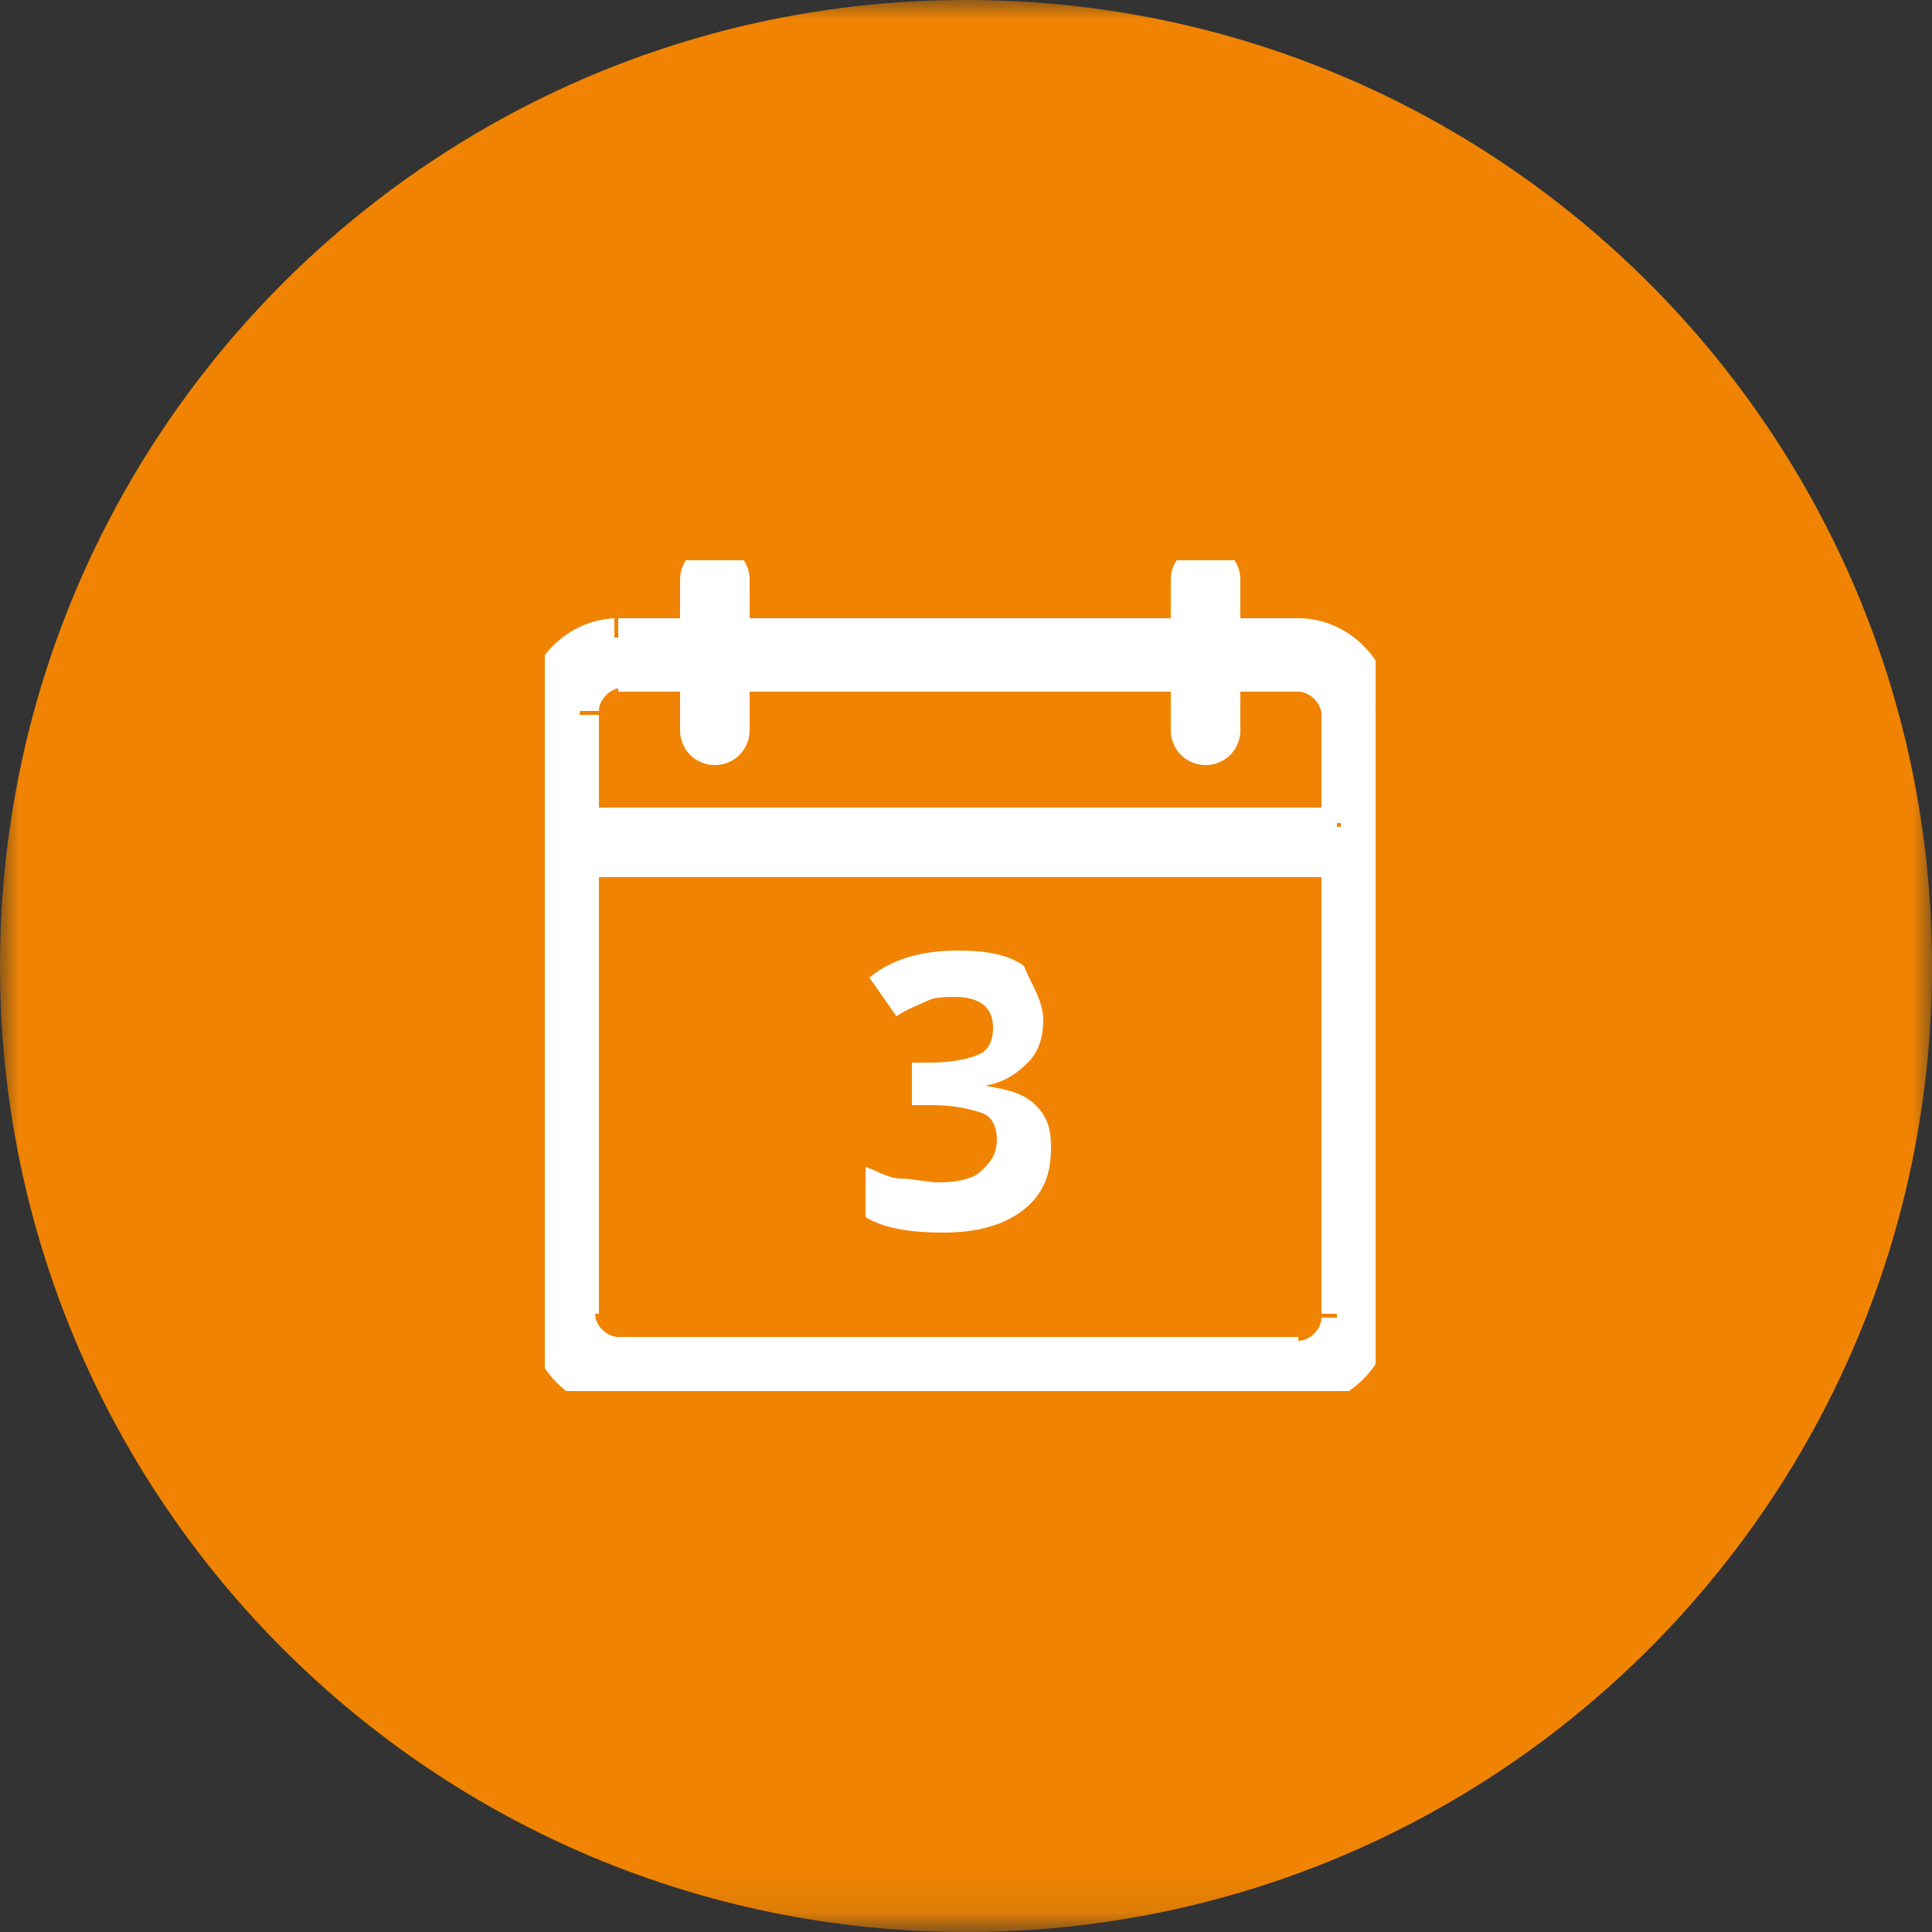 <svg xmlns="http://www.w3.org/2000/svg" xmlns:xlink="http://www.w3.org/1999/xlink" viewBox="0 0 50 50" enable-background="new 0 0 50 50" xml:space="preserve"><rect x="0" y="0" width="50" height="50" fill="#333333" stroke="none"/><defs><filter id="a" filterUnits="userSpaceOnUse" x="0" y="0" width="50" height="50"><feColorMatrix values="1 0 0 0 0 0 1 0 0 0 0 0 1 0 0 0 0 0 1 0"/></filter></defs><mask maskUnits="userSpaceOnUse" x="0" y="0" width="50" height="50" id="b"><path fill-rule="evenodd" clip-rule="evenodd" fill="#FFF" filter="url(#a)" d="M0 0h50v49.9H0V0z"/></mask><g mask="url(#b)"><path fill-rule="evenodd" clip-rule="evenodd" fill="#F08402" d="M50 25c0 13.8-11.2 25-25 25S0 38.8 0 25 11.2 0 25 0s25 11.2 25 25z"/></g><defs><path id="c" d="M14.1 14.5h21.5V36H14.1z"/></defs><clipPath id="d"><use xlink:href="#c" overflow="visible"/></clipPath><g clip-path="url(#d)" fill="#FFF"><path fill-rule="evenodd" clip-rule="evenodd" d="M34.6 21.4H15v-2.9c0-.5.4-1 1-1h2V19c0 .3.2.5.5.5s.5-.2.5-.5v-1.5h11.7V19c0 .3.2.5.5.5s.5-.2.5-.5v-1.5h2c.5 0 1 .4 1 1v2.9zm0 12.7c0 .5-.4 1-1 1H16c-.5 0-1-.4-1-1V22.3h19.6v11.8zm-1-17.6h-2V15c0-.3-.2-.5-.5-.5s-.5.2-.5.5v1.5H19V15c0-.3-.2-.5-.5-.5s-.5.2-.5.5v1.5h-2c-1.1 0-2 .9-2 2v15.6c0 1.1.9 2 2 2h17.6c1.1 0 2-.9 2-2V18.4c0-1.1-.9-1.9-2-1.9z"/><path d="M34.6 21.4v.4h.4v-.4h-.4zm-19.6 0h-.4v.4h.4v-.4zm3-4h.4V17H18v.4zm1 0V17h-.4v.4h.4zm11.7 0h.4V17h-.4v.4zm1 0V17h-.4v.4h.4zM15 22.3v-.4h-.4v.4h.4zm19.6 0h.4v-.4h-.4v.4zm-2.9-5.8h-.4v.4h.4v-.4zm-1 0v.4h.4v-.4h-.4zm-11.7 0h-.4v.4h.4v-.4zm-1 0v.4h.4v-.4H18zm16.6 4.4H15v.8h19.6v-.8zm-19.1.5v-2.9h-.8v2.9h.8zm0-3c0-.3.3-.6.6-.6V17c-.8 0-1.4.6-1.4 1.4h.8zm.5-.5h2V17h-2v.9zm1.6-.5v1.5h.8v-1.5h-.8zm0 1.5c0 .5.4.9.9.9V19s-.1 0-.1-.1h-.8zm.9.9c.5 0 .9-.4.9-.9h-.8s0 .1-.1.1v.8zm.9-.9v-1.5h-.8v1.5h.8zm-.4-1h11.7V17H19v.9zm11.3-.5v1.5h.8v-1.5h-.8zm0 1.5c0 .5.4.9.9.9V19s-.1 0-.1-.1h-.8zm.9.9c.5 0 .9-.4.9-.9h-.8s0 .1-.1.1v.8zm.9-.9v-1.5h-.8v1.5h.8zm-.4-1h2V17h-2v.9zm1.9 0c.3 0 .6.3.6.6h.8c0-.8-.6-1.4-1.4-1.4v.8zm.6.5v2.9h.8v-2.9h-.8zm0 15.7c0 .3-.3.6-.6.6v.8c.8 0 1.4-.6 1.4-1.4h-.8zm-.6.5H16v.8h17.6v-.8zm-17.6 0c-.3 0-.6-.3-.6-.6h-.8c0 .8.6 1.4 1.4 1.4v-.8zm-.5-.5V22.3h-.8V34h.8zM15 22.7h19.6v-.8H15v.8zm19.2-.4V34h.8V22.3h-.8zm-.6-6.3h-2v.8h2V16zm-1.5.5V15h-.8v1.5h.8zm0-1.5c0-.5-.4-.9-.9-.9v.8s.1 0 .1.1h.8zm-.9-.9c-.5 0-.9.4-.9.9h.8s0-.1.1-.1v-.8zm-.9.9v1.5h.8V15h-.8zm.4 1H19v.8h11.7V16zm-11.3.5V15h-.8v1.5h.8zm0-1.5c0-.5-.4-.9-.9-.9v.8s.1 0 .1.1h.8zm-.9-.9c-.5 0-.9.4-.9.9h.8s0-.1.1-.1v-.8zm-.9.9v1.5h.8V15h-.8zm.4 1h-2v.8h2V16zm-2 0c-1.3 0-2.4 1.1-2.4 2.4h.8c0-.9.7-1.5 1.5-1.5V16zm-2.3 2.4V34h.8V18.4h-.8zm0 15.7c0 1.3 1.1 2.4 2.4 2.4v-.8c-.9 0-1.5-.7-1.5-1.5h-.9zm2.3 2.3h17.6v-.8H16v.8zm17.6 0c1.3 0 2.4-1.1 2.4-2.4h-.8c0 .9-.7 1.5-1.5 1.5v.9zm2.4-2.3V18.4h-.8V34h.8zm0-15.7c0-1.3-1.1-2.4-2.4-2.4v.8c.9 0 1.5.7 1.5 1.5h.9zM27 26.4c0 .4-.1.8-.4 1.1-.3.3-.6.5-1.1.6.6.1 1 .2 1.3.5.3.3.4.6.4 1.1 0 .7-.2 1.2-.7 1.6-.5.4-1.2.6-2.1.6-.8 0-1.5-.1-2-.4v-1.3c.3.1.6.3.9.3s.7.1 1 .1c.5 0 .9-.1 1.1-.3s.4-.4.4-.8c0-.3-.1-.6-.4-.7-.3-.1-.7-.2-1.3-.2h-.5v-1.1h.5c.5 0 1-.1 1.2-.2.3-.1.4-.4.4-.7 0-.5-.3-.8-1-.8-.2 0-.5 0-.7.1-.2.1-.5.2-.8.4l-.7-1c.6-.5 1.4-.7 2.3-.7.7 0 1.3.1 1.7.4.2.5.5.9.5 1.4z"/></g></svg>